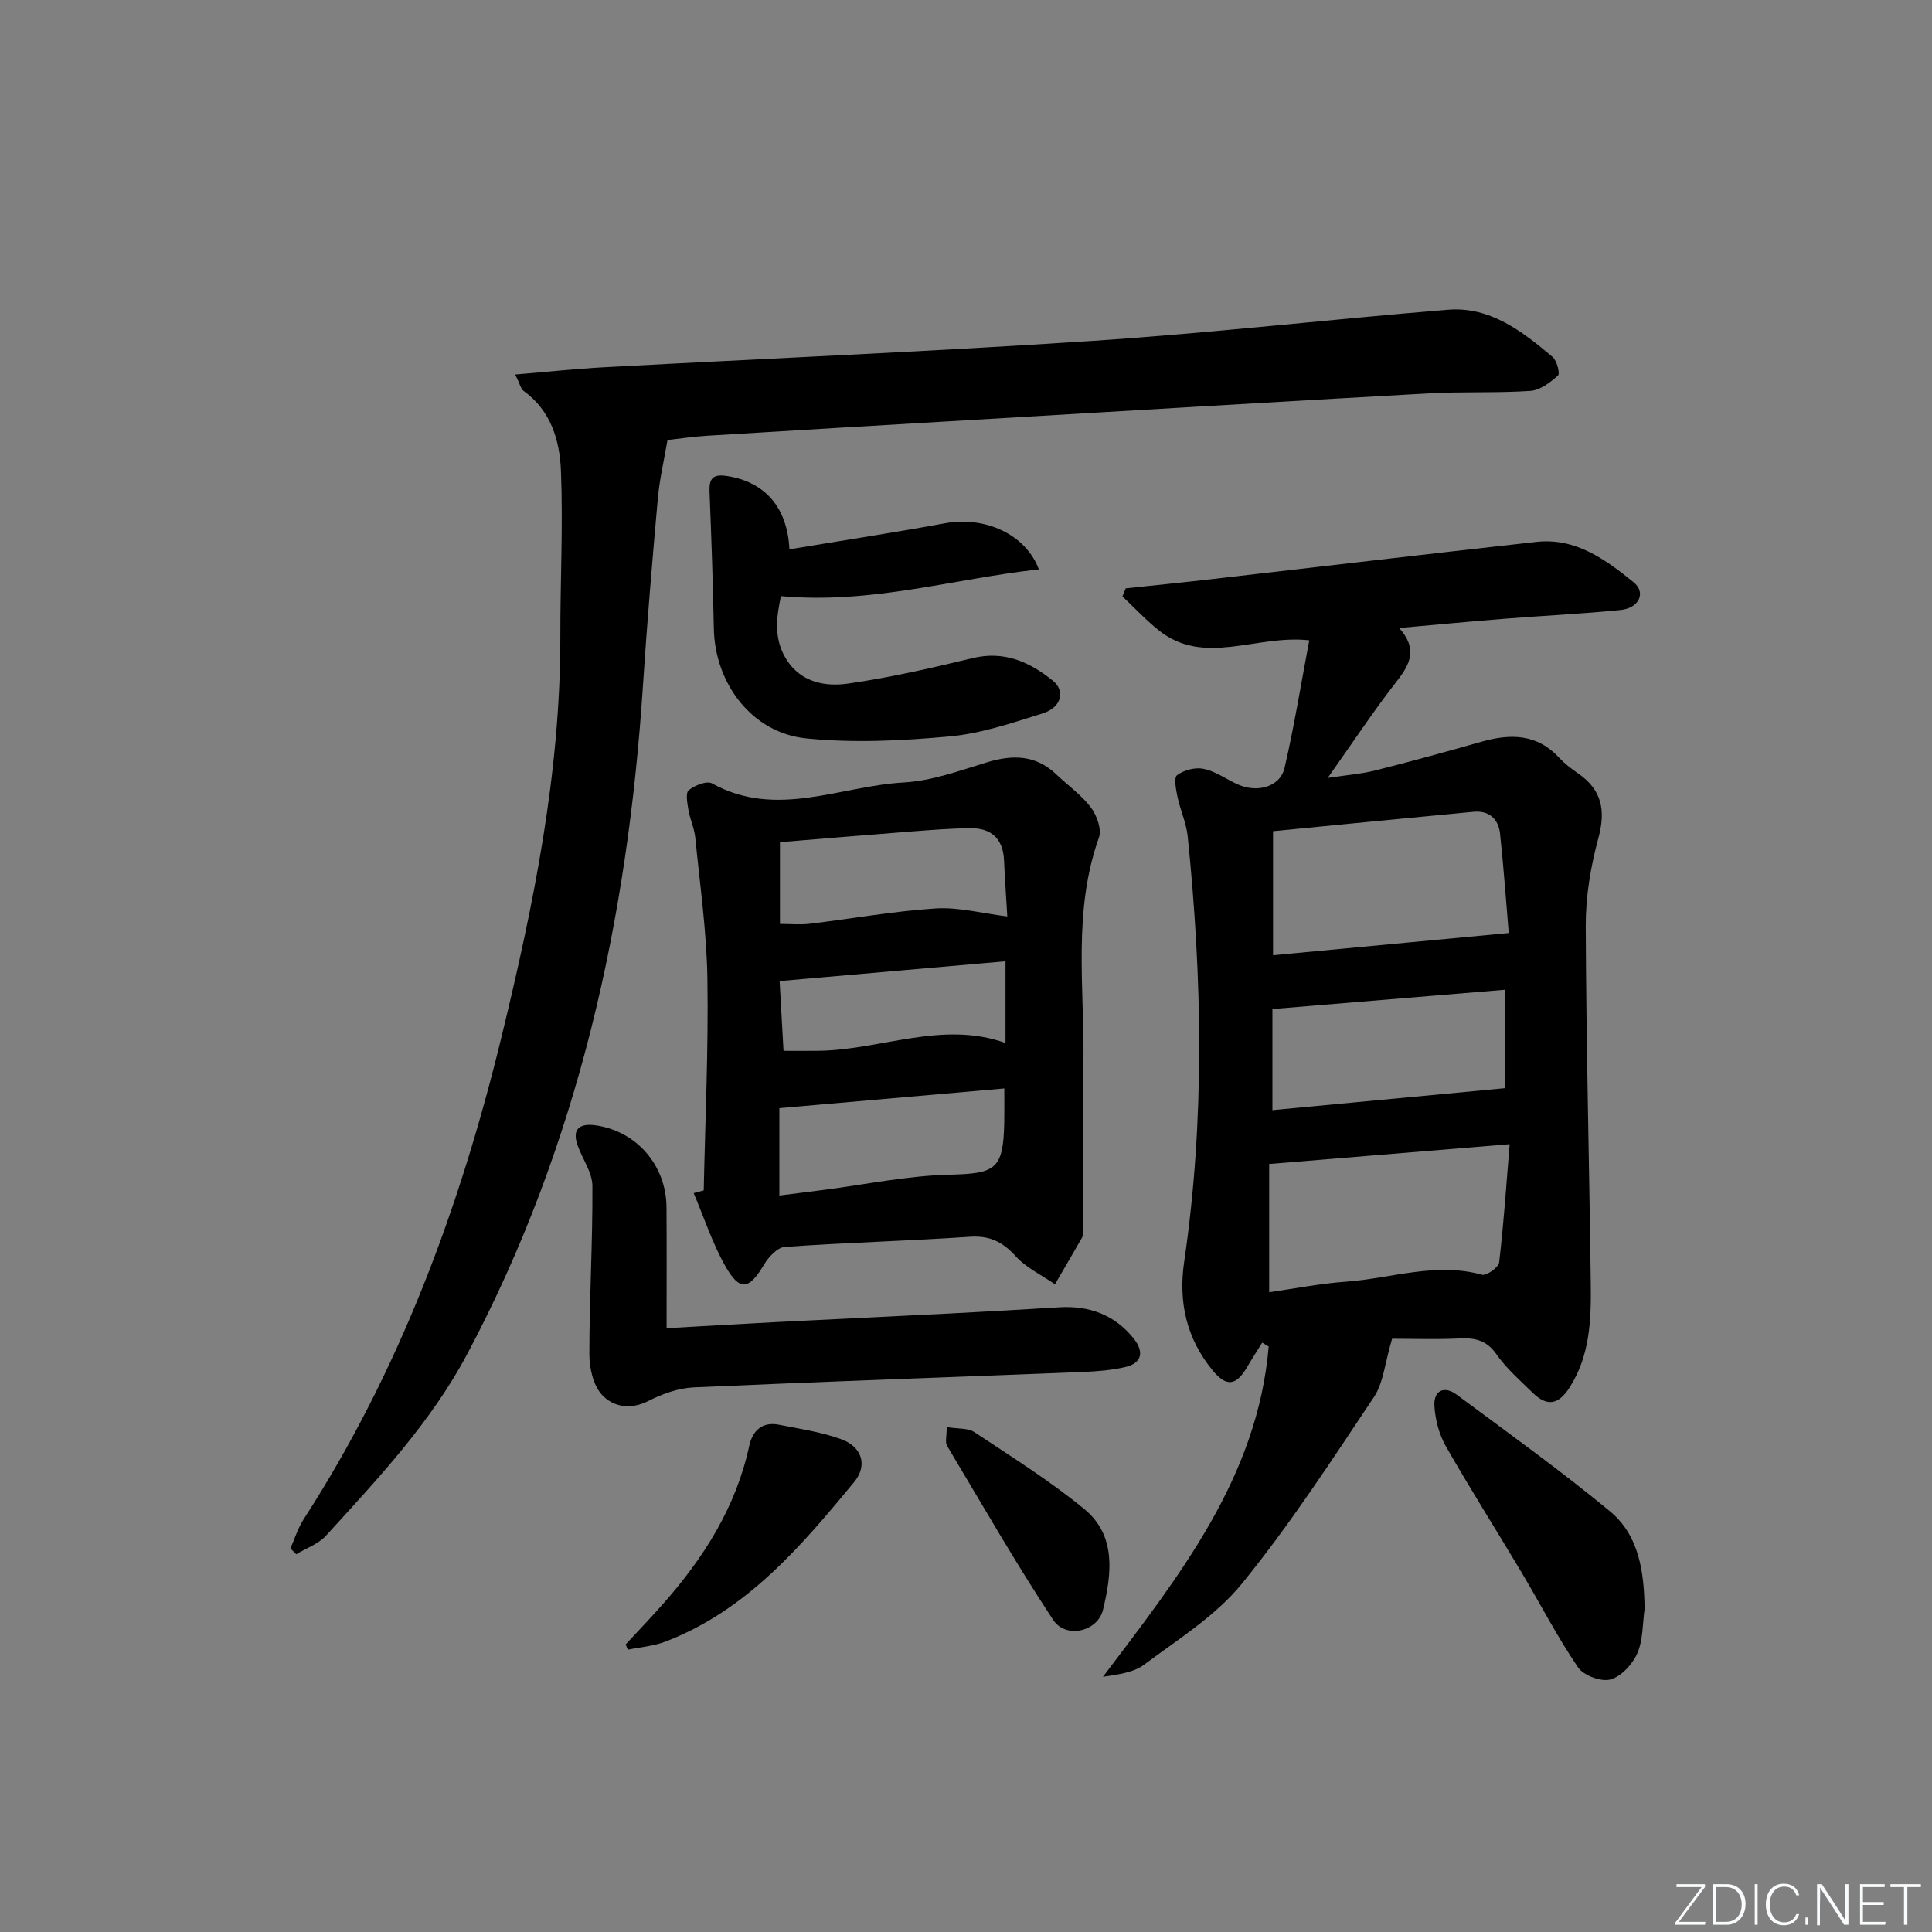<svg enable-background="new 0 0 400 400" viewBox="0 0 400 400" xmlns="http://www.w3.org/2000/svg"><rect x="0" y="0" width="400" height="400" fill="#808080" stroke="none"/><g fill="#fafbfc"><path d="m346.9 398 5.4-7.3h-5.2v-.6h5.9v.6l-5.4 7.2h5.5l-.1.6h-6.2v-.5z"/><path d="m354.7 390.1h2.8c2.3 0 3.9 1.6 3.9 4.1s-1.6 4.3-3.9 4.3h-2.8zm.6 7.8h2c2.2 0 3.3-1.6 3.3-3.6 0-1.8-1-3.6-3.3-3.6h-2z"/><path d="m363.9 390.1v8.4h-.6v-8.4z"/><path d="m372.5 396.3c-.4 1.3-1.4 2.3-3.2 2.3-2.4 0-3.7-1.9-3.7-4.3 0-2.3 1.2-4.3 3.7-4.3 1.8 0 2.9 1 3.2 2.4h-.6c-.4-1.1-1.1-1.8-2.5-1.8-2.1 0-3 1.9-3 3.7s.9 3.7 3 3.7c1.4 0 2.1-.7 2.5-1.7z"/><path d="m373.8 398.5v-1.5h.6v1.5z"/><path d="m376.2 398.5v-8.4h1c1.3 2 4.4 6.7 4.9 7.6-.1-1.2-.1-2.4-.1-3.8v-3.8h.7v8.4h-.9c-1.2-1.9-4.4-6.8-5-7.7.1 1.1 0 2.3 0 3.9v3.9h-.6z"/><path d="m390 394.4h-4.3v3.5h4.7l-.1.6h-5.2v-8.4h5.1v.6h-4.5v3.1h4.3z"/><path d="m394.2 390.7h-2.8v-.6h6.3v.6h-2.8v7.8h-.7z"/></g><path d="m233.07 121.81c5.74-.61 11.48-1.18 17.21-1.84 22.61-2.59 45.2-5.27 67.82-7.78 8.12-.9 14.32 3.66 20.1 8.34 2.67 2.16 1.16 5.37-2.68 5.76-7.93.8-15.9 1.17-23.85 1.8-7.11.56-14.2 1.24-21.98 1.93 3.85 4.31 2.29 7.45-.47 10.98-4.79 6.12-9.08 12.64-14.33 20.06 3.92-.6 6.93-.82 9.82-1.54 7.39-1.86 14.74-3.89 22.07-5.97 5.98-1.69 11.49-1.62 16.07 3.37 1.12 1.21 2.48 2.24 3.84 3.18 4.95 3.4 5.8 7.66 4.23 13.44-1.59 5.86-2.63 12.08-2.61 18.14.09 24.64.73 49.28 1.04 73.92.09 7.49-.1 14.95-4.38 21.66-2.29 3.59-4.66 4.01-7.61 1.13-2.62-2.56-5.44-5.01-7.52-7.98-2.03-2.91-4.39-3.45-7.61-3.3-5.12.24-10.25.06-14.01.06-1.5 5.02-1.79 9.12-3.77 12.09-8.76 13.12-17.39 26.41-27.32 38.61-5.43 6.68-13.22 11.52-20.25 16.78-2.22 1.66-5.42 2.03-8.52 2.51 15.77-20.87 31.99-41.21 34.31-68.37-.45-.27-.89-.54-1.34-.81-1.03 1.66-2.1 3.3-3.08 4.98-2.3 3.96-4.32 4.27-7.21.74-5.38-6.55-7.1-14.13-5.87-22.46 4.3-29.32 3.74-58.7.73-88.08-.28-2.76-1.53-5.41-2.11-8.17-.32-1.51-.79-3.98-.08-4.51 1.41-1.04 3.72-1.66 5.43-1.31 2.36.47 4.53 1.98 6.76 3.07 4.21 2.06 9.12.77 10.06-3.28 2-8.64 3.41-17.41 5.11-26.39-11.07-1.24-21.74 5.52-31.27-2.15-2.63-2.12-4.95-4.62-7.41-6.94.22-.55.45-1.11.68-1.67zm29.7 119.18v26.55c5.42-.77 10.63-1.81 15.9-2.18 9.35-.67 18.56-4.1 28.15-1.44.93.26 3.43-1.51 3.56-2.54.94-7.97 1.48-15.99 2.18-24.49-17.16 1.42-33.01 2.72-49.79 4.1zm49.6-47.82c-.52-6.11-1.03-13.35-1.8-20.56-.32-3.03-2.27-4.84-5.47-4.54-13.8 1.29-27.59 2.66-41.53 4.02v25.68c16.25-1.53 32.1-3.03 48.8-4.6zm-48.93 36.67c16.22-1.53 32.11-3.03 48.2-4.55 0-5.85 0-12.91 0-20.38-16.21 1.35-32.03 2.66-48.2 4z" fill="#010000"/><path d="m106.67 77.54c6.76-.56 12.62-1.2 18.51-1.51 33.71-1.82 67.44-3.23 101.12-5.46 24.52-1.62 48.97-4.45 73.47-6.44 8.77-.71 15.4 4.48 21.67 9.77.9.76 1.58 3.45 1.12 3.86-1.61 1.43-3.71 3.03-5.72 3.17-6.97.47-14 .12-20.98.51-31.87 1.77-63.73 3.69-95.59 5.56-17.93 1.05-35.87 2.11-53.79 3.21-2.97.18-5.92.63-8.28.89-.73 4.29-1.66 8.2-2.01 12.17-1.15 12.91-2.24 25.83-3.08 38.76-3.16 48.42-13.38 94.96-36.31 138.19-7.58 14.3-18.56 25.92-29.31 37.73-1.57 1.72-4.09 2.58-6.17 3.84-.4-.41-.79-.81-1.19-1.22.9-2.02 1.56-4.21 2.75-6.05 19.9-30.78 32.39-64.61 40.99-100 6.6-27.15 12.17-54.47 12.14-82.62-.02-11.46.58-22.94.13-34.38-.24-6.29-2.05-12.5-7.75-16.6-.56-.4-.73-1.39-1.72-3.38z" fill="#010000"/><path d="m145.7 246.46c.3-14.6.99-29.21.76-43.81-.15-9.75-1.55-19.49-2.51-29.22-.19-1.94-1.09-3.81-1.42-5.75-.23-1.37-.63-3.52.06-4.07 1.24-1.01 3.75-2.02 4.84-1.41 13.3 7.37 26.5.53 39.67-.2 5.8-.32 11.56-2.44 17.21-4.16 5.32-1.62 10.1-1.58 14.35 2.46 2.41 2.29 5.21 4.26 7.19 6.87 1.23 1.63 2.28 4.53 1.67 6.24-5.43 15.24-3.01 30.94-3.2 46.48-.14 11.77-.1 23.54-.15 35.32 0 .33.03.72-.12.98-1.86 3.25-3.75 6.48-5.63 9.71-2.76-1.91-5.97-3.42-8.17-5.85-2.7-2.97-5.38-4.27-9.47-3.99-12.76.86-25.55 1.2-38.3 2.1-1.55.11-3.39 2.12-4.32 3.7-3.06 5.16-4.99 5.56-7.96.32-2.71-4.76-4.42-10.09-6.58-15.16.68-.19 1.38-.37 2.08-.56zm15.66-17.03v18.09c3.22-.41 6.15-.77 9.08-1.15 8.69-1.12 17.36-2.95 26.08-3.16 9.62-.24 11.21-1.05 11.4-10.83.04-2.23.01-4.46.01-7.03-15.98 1.39-31.11 2.72-46.57 4.08zm47.19-39.69c-.22-3.8-.5-7.72-.68-11.64-.2-4.46-2.64-6.67-6.95-6.63-4.13.04-8.27.38-12.39.69-9.02.7-18.03 1.46-27.05 2.2v16.93c2.25 0 4.22.2 6.13-.03 8.71-1.05 17.38-2.61 26.11-3.18 4.75-.3 9.59 1.02 14.83 1.66zm-46.33 27.82c2.84 0 5.14.03 7.44-.01 12.87-.21 25.44-6.29 38.52-1.61 0-5.71 0-11.09 0-16.92-15.71 1.38-30.97 2.71-46.77 4.1.26 4.64.52 9.36.81 14.44z" fill="#010000"/><path d="m138.01 274.99c8.04-.45 15.29-.89 22.54-1.26 12.12-.62 24.24-1.18 36.35-1.8 7.47-.38 14.94-.82 22.41-1.27 6.23-.38 11.52 1.58 15.43 6.5 2.12 2.66 1.79 5.1-1.91 5.91-2.73.6-5.57.86-8.38.97-26.92 1.07-53.84 1.99-80.76 3.2-3.21.14-6.56 1.34-9.46 2.82-3.75 1.91-7.32 1.2-9.61-1.29-1.82-1.97-2.6-5.56-2.6-8.43 0-11.61.7-23.22.63-34.83-.02-2.78-2.05-5.53-3.05-8.34-1.28-3.58.56-4.63 3.74-4.18 8.46 1.2 14.59 8.29 14.65 16.93.06 7.97.02 15.95.02 25.07z" fill="#010000"/><path d="m163.44 113.73c11.06-1.84 21.68-3.46 32.24-5.4 8.11-1.49 16.62 2.16 19.41 9.55-17.63 1.93-34.63 7.25-53.41 5.54-.77 3.8-1.73 8.55 1.14 13.11 2.97 4.73 8 5.68 12.75 5 8.67-1.24 17.26-3.21 25.79-5.27 6.56-1.59 11.81.79 16.59 4.64 2.71 2.18 1.78 5.59-2.07 6.8-6.32 1.97-12.75 4.18-19.28 4.77-9.86.9-19.92 1.4-29.73.4-11.22-1.15-18.88-11.41-19.08-22.78-.17-9.46-.52-18.92-.89-28.38-.1-2.64.73-3.58 3.5-3.17 7.71 1.13 12.61 6.23 13.04 15.19z" fill="#010000"/><path d="m340.5 333.05c-.44 3.11-.3 6.48-1.52 9.26-.99 2.27-3.34 4.81-5.57 5.41-1.94.52-5.56-.83-6.71-2.53-4.28-6.3-7.79-13.12-11.7-19.68-5.19-8.71-10.63-17.28-15.66-26.09-1.4-2.46-2.2-5.52-2.36-8.36-.18-3.12 1.98-4.26 4.61-2.31 10.67 7.93 21.5 15.69 31.74 24.15 6.04 5 7.05 12.54 7.17 20.15z" fill="#010000"/><path d="m129.54 340.46c2.55-2.76 5.16-5.47 7.65-8.29 8.47-9.57 15.18-20.09 17.93-32.81.67-3.1 2.66-5.07 6.12-4.39 4.36.86 8.82 1.51 12.96 3.02 4.27 1.57 5.48 5.4 2.65 8.84-11.01 13.33-22.22 26.56-39.04 33.03-2.46.95-5.21 1.15-7.82 1.69-.16-.36-.31-.73-.45-1.09z" fill="#010000"/><path d="m196.01 295.47c2.32.38 4.4.16 5.73 1.04 7.72 5.13 15.63 10.07 22.77 15.94 6.67 5.49 5.63 13.47 3.86 20.82-1.1 4.57-7.72 6.07-10.32 2.12-7.75-11.75-14.76-23.98-21.98-36.07-.43-.72-.06-1.92-.06-3.85z" fill="#010000"/></svg>